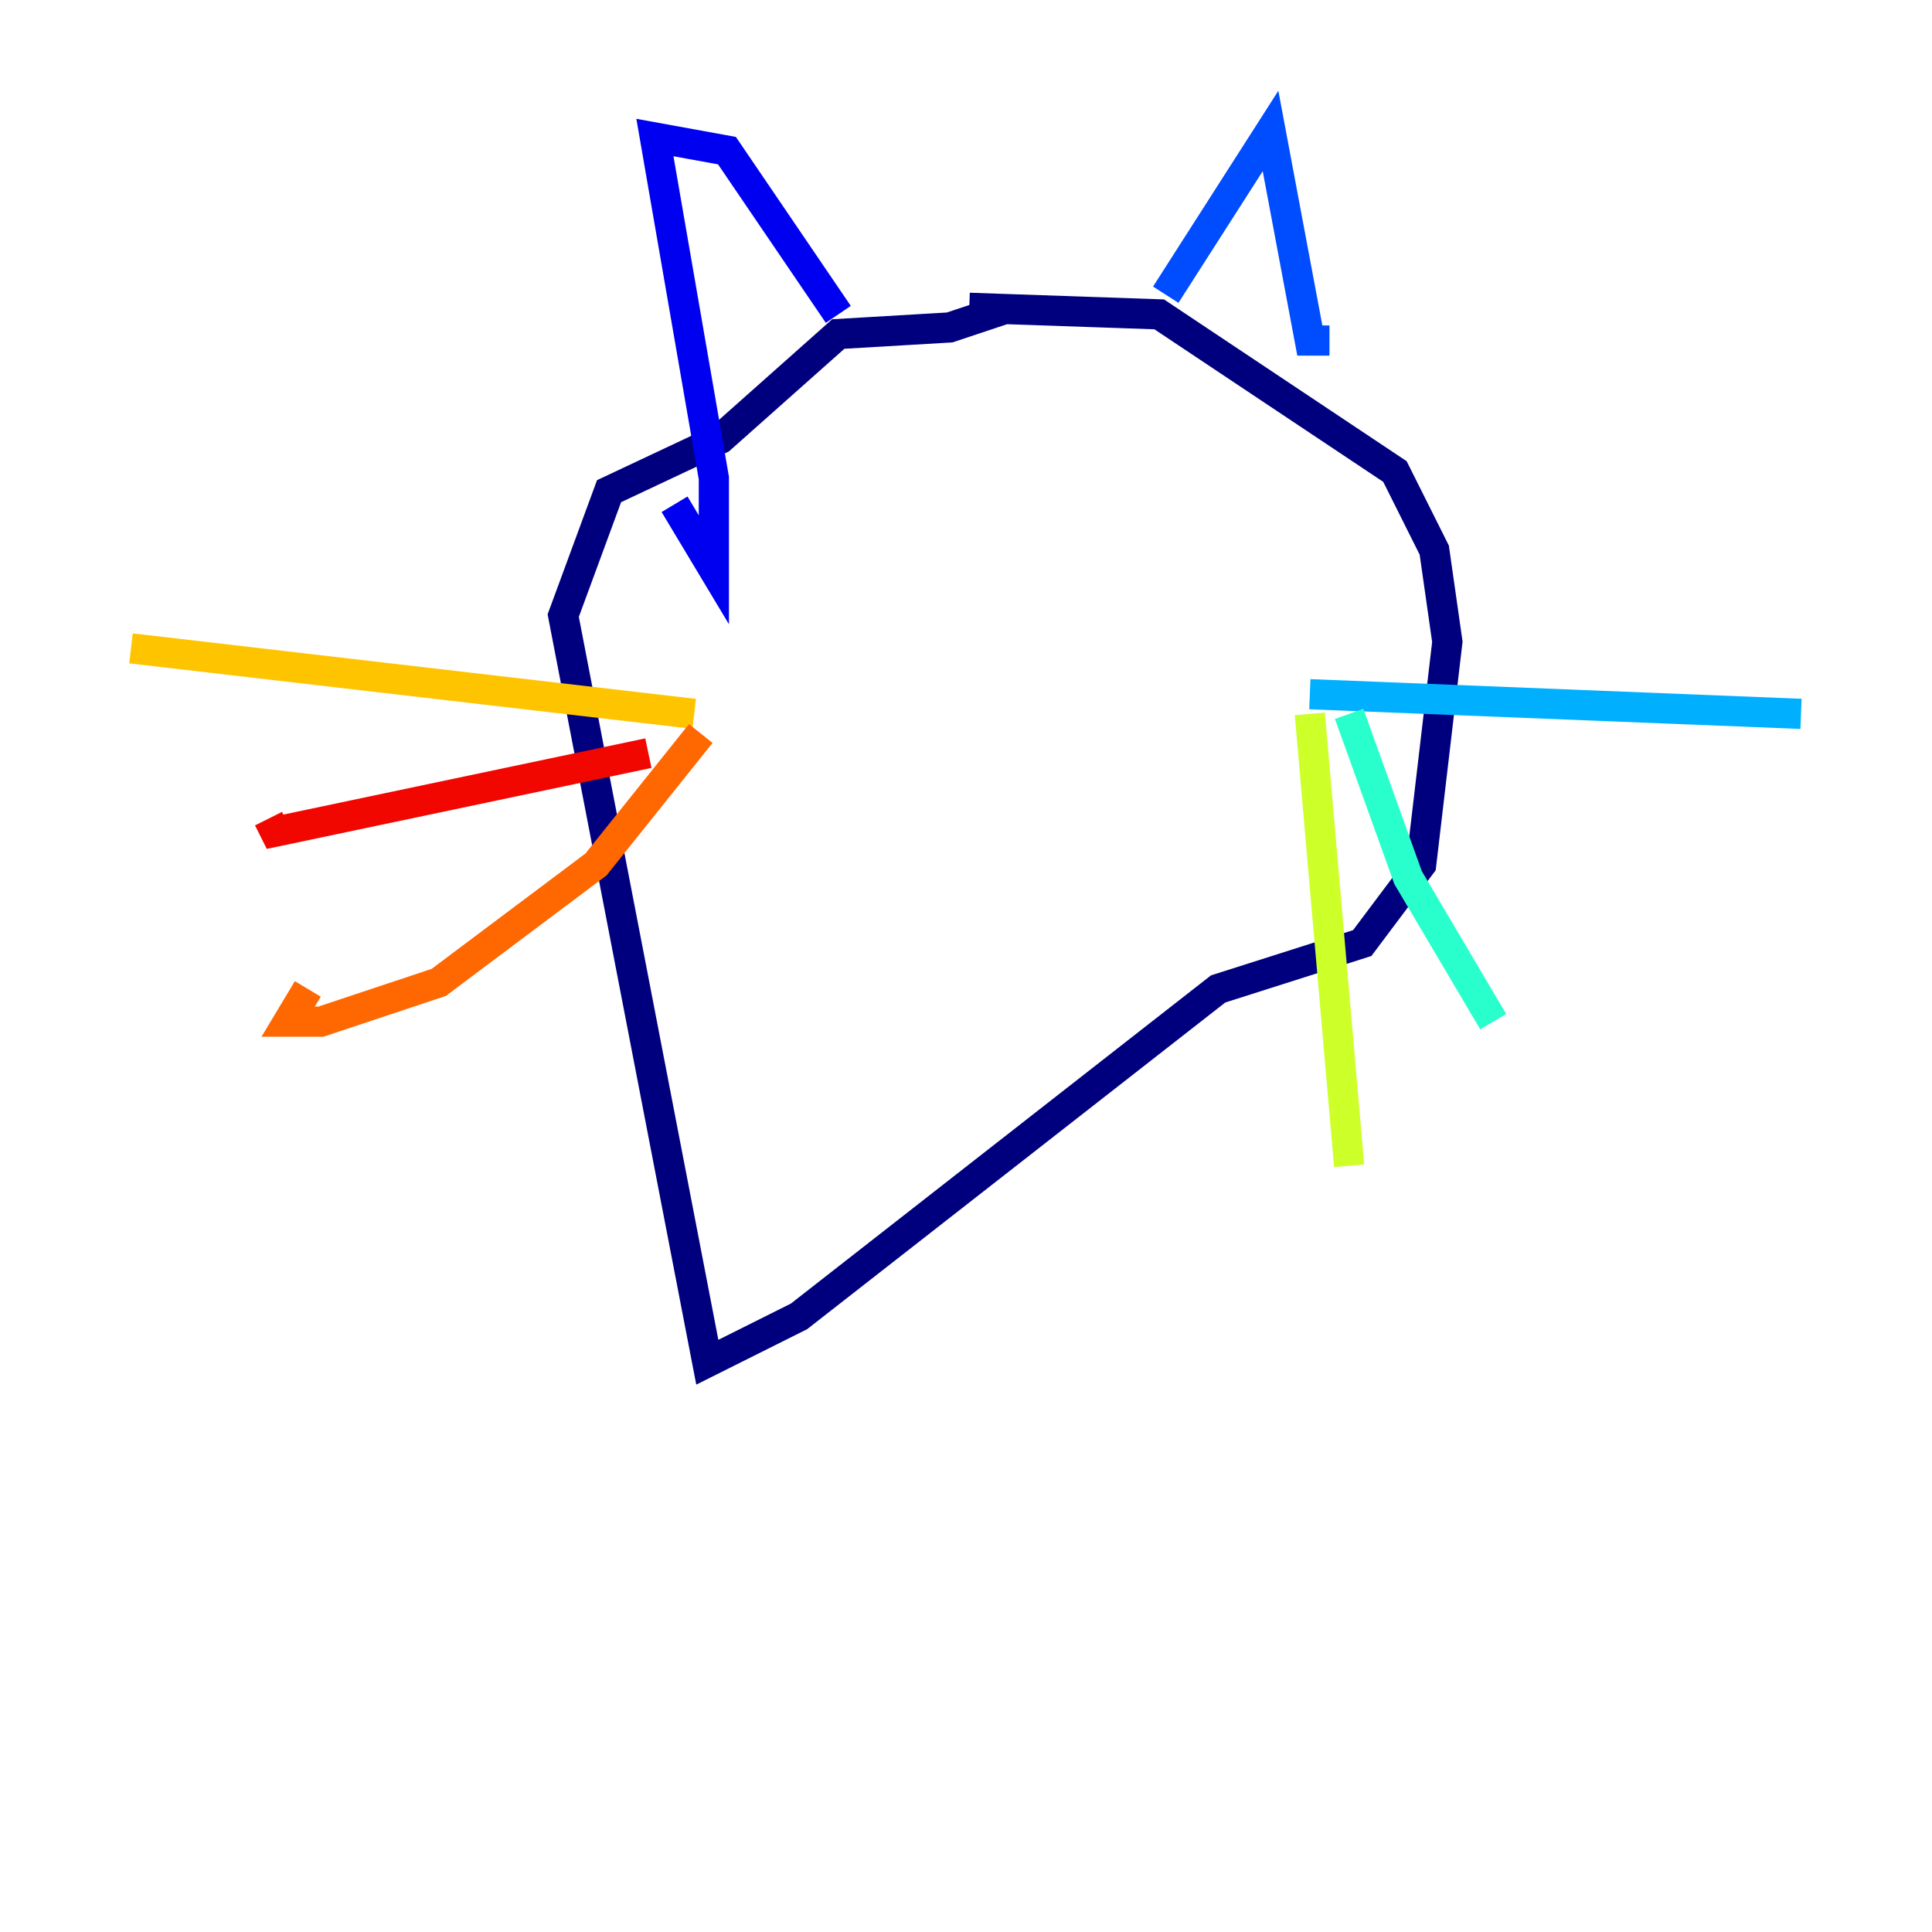 <?xml version="1.0" encoding="utf-8" ?>
<svg baseProfile="tiny" height="128" version="1.2" viewBox="0,0,128,128" width="128" xmlns="http://www.w3.org/2000/svg" xmlns:ev="http://www.w3.org/2001/xml-events" xmlns:xlink="http://www.w3.org/1999/xlink"><defs /><polyline fill="none" points="64.217,20.393 76.8,20.827 92.42,31.241 95.024,36.447 95.891,42.522 94.156,57.275 90.251,62.481 80.705,65.519 52.936,87.214 46.861,90.251 37.315,40.786 40.352,32.542 47.729,29.071 55.539,22.129 62.915,21.695 65.519,20.827 64.651,20.393" stroke="#00007f" stroke-width="2" /><polyline fill="none" points="55.539,20.827 48.163,9.98 43.39,9.112 47.295,31.675 47.295,37.749 44.691,33.41" stroke="#0000f1" stroke-width="2" /><polyline fill="none" points="77.234,19.525 84.176,8.678 86.78,22.563 88.081,22.563" stroke="#004cff" stroke-width="2" /><polyline fill="none" points="86.78,45.993 119.322,47.295" stroke="#00b0ff" stroke-width="2" /><polyline fill="none" points="89.383,47.295 93.288,58.142 98.929,67.688" stroke="#29ffcd" stroke-width="2" /><polyline fill="none" points="85.912,48.597 85.912,48.597" stroke="#7cff79" stroke-width="2" /><polyline fill="none" points="86.78,47.295 89.383,77.234" stroke="#cdff29" stroke-width="2" /><polyline fill="none" points="45.993,47.295 8.678,42.956" stroke="#ffc400" stroke-width="2" /><polyline fill="none" points="46.427,48.597 39.485,57.275 29.071,65.085 21.261,67.688 19.091,67.688 20.393,65.519" stroke="#ff6700" stroke-width="2" /><polyline fill="none" points="42.956,49.898 18.224,55.105 17.79,54.237" stroke="#f10700" stroke-width="2" /><polyline fill="none" points="52.936,34.712 52.936,34.712" stroke="#7f0000" stroke-width="2" /></svg>